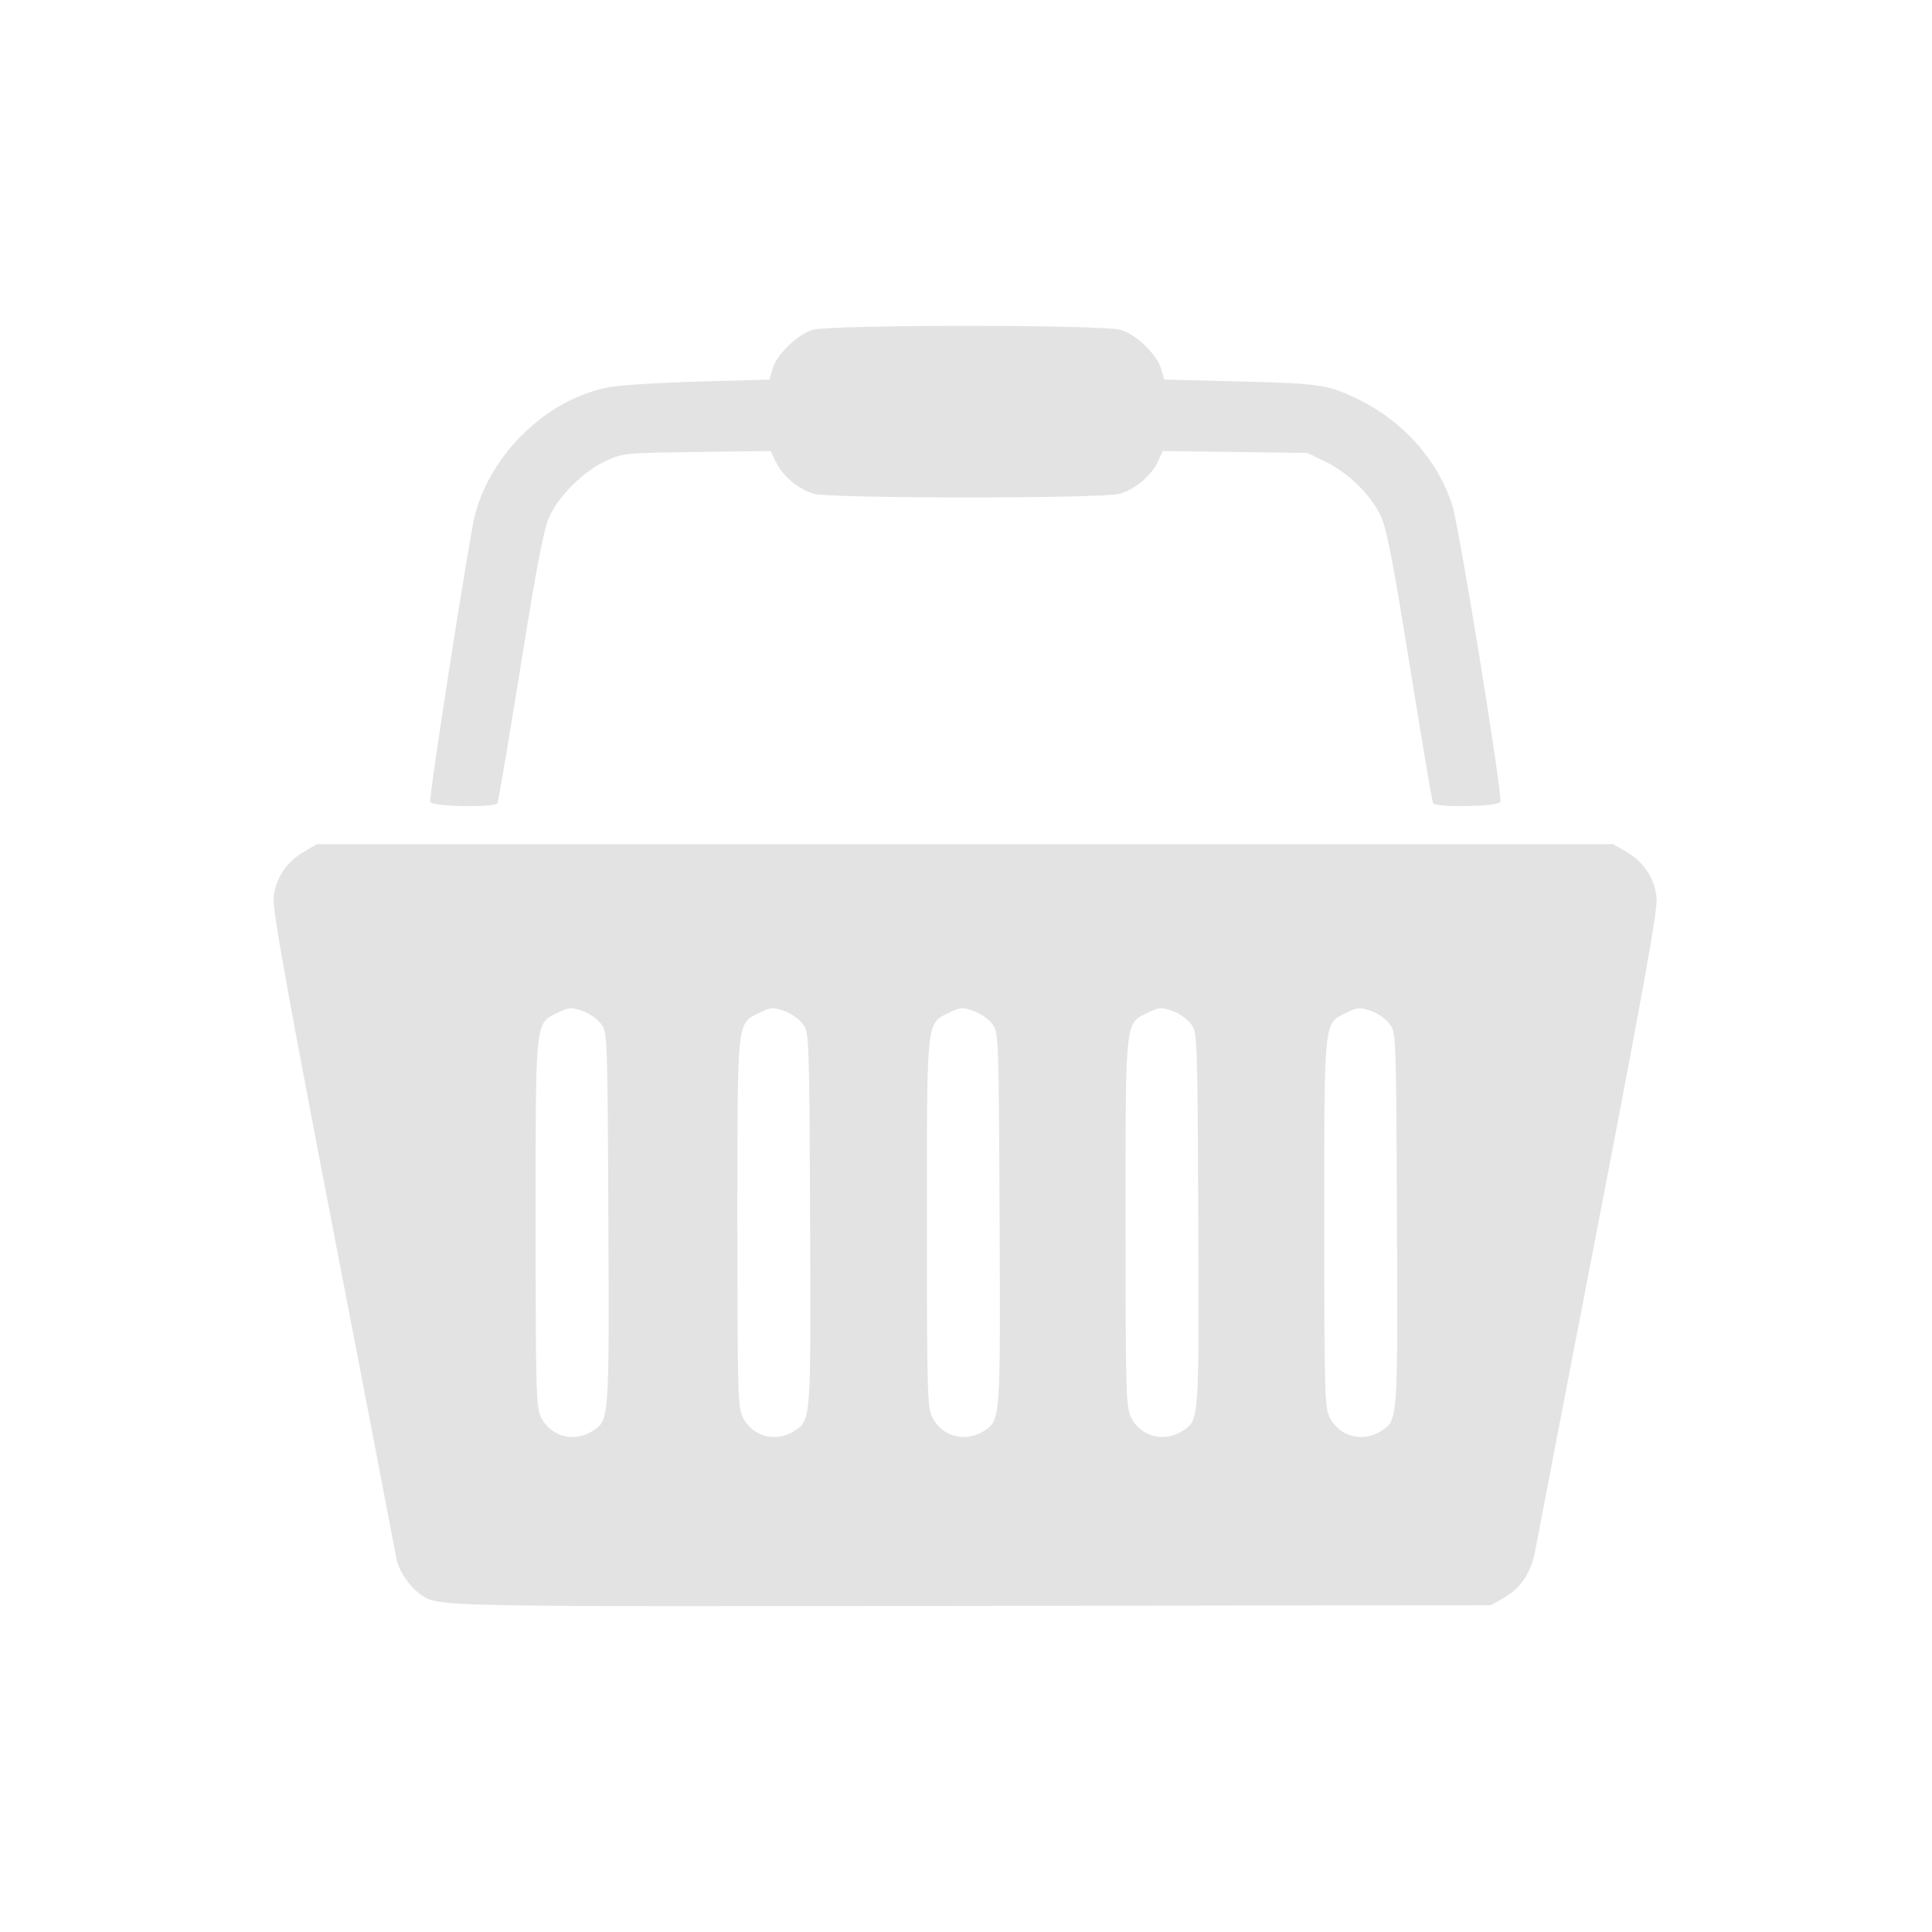 <?xml version="1.0" encoding="UTF-8" standalone="no"?>
<svg
   xmlns:dc="http://purl.org/dc/elements/1.1/"
   xmlns:cc="http://creativecommons.org/ns#"
   xmlns:rdf="http://www.w3.org/1999/02/22-rdf-syntax-ns#"
   xmlns:svg="http://www.w3.org/2000/svg"
   xmlns="http://www.w3.org/2000/svg"
   xmlns:sodipodi="http://sodipodi.sourceforge.net/DTD/sodipodi-0.dtd"
   xmlns:inkscape="http://www.inkscape.org/namespaces/inkscape"
   height="512"
   viewBox="0 0 512 512"
   width="512"
   version="1.1"
   id="svg2"
   inkscape:version="0.91 r"
   sodipodi:docname="basket.svg">
  <defs
     id="defs19" />
  <sodipodi:namedview
     pagecolor="#ffffff"
     bordercolor="#666666"
     borderopacity="1"
     objecttolerance="10"
     gridtolerance="10"
     guidetolerance="10"
     inkscape:pageopacity="0"
     inkscape:pageshadow="2"
     inkscape:window-width="643"
     inkscape:window-height="480"
     id="namedview17"
     showgrid="false"
     inkscape:zoom="0.4609375"
     inkscape:cx="256"
     inkscape:cy="256"
     inkscape:window-x="0"
     inkscape:window-y="0"
     inkscape:window-maximized="0"
     inkscape:current-layer="svg2" />
  <g
     id="g66"
     transform="matrix(1.168,0,0,1.168,-1049.382,-43.012)"
     style="fill:#E3E3E3;stroke:none">
    <path
       id="path68"
       d="m 970.4,228.35 -2.926,1.69 c -4.089,2.342 -6.603,6.187 -6.957,10.663 -0.213,2.7 3.191,21.618 13.567,75.38 7.619,39.478 14.05,72.907 14.282,74.27 0.469,2.707 2.921,6.424 5.353,8.127 4.204,2.945 0.893,2.863 124.74,2.709 l 118.24,-0.152 2.947,-1.669 c 3.899,-2.233 6.248,-5.804 7.152,-10.836 0.407,-2.27 6.836,-35.659 14.282,-74.18 10.143,-52.49 13.456,-70.94 13.242,-73.64 -0.354,-4.476 -2.847,-8.321 -6.935,-10.663 l -2.947,-1.69 -294,0 z m 57.45,37.25 c 0.749,-0.047 1.517,0.163 2.774,0.607 1.523,0.539 3.407,1.871 4.204,2.947 1.428,1.929 1.461,2.577 1.647,44.19 0.204,45.66 0.195,45.69 -3.467,48.09 -4.257,2.789 -9.579,1.413 -11.811,-3.056 -1.114,-2.23 -1.214,-5.811 -1.214,-44.04 0,-46.906 -0.189,-45.19 5.136,-47.787 1.232,-0.602 1.982,-0.906 2.731,-0.954 z m 45.771,0 c 0.749,-0.047 1.518,0.163 2.774,0.607 1.523,0.539 3.407,1.871 4.204,2.947 1.428,1.929 1.461,2.577 1.647,44.19 0.204,45.66 0.195,45.69 -3.467,48.09 -4.257,2.789 -9.579,1.413 -11.811,-3.056 -1.114,-2.23 -1.214,-5.811 -1.214,-44.04 0,-46.906 -0.189,-45.19 5.136,-47.787 1.232,-0.602 1.982,-0.906 2.731,-0.954 z m 42.997,0 c 0.749,-0.047 1.518,0.163 2.774,0.607 1.523,0.539 3.407,1.871 4.204,2.947 1.428,1.929 1.461,2.577 1.647,44.19 0.204,45.66 0.195,45.69 -3.467,48.09 -4.257,2.789 -9.579,1.413 -11.811,-3.056 -1.114,-2.23 -1.214,-5.811 -1.214,-44.04 0,-46.906 -0.189,-45.19 5.136,-47.787 1.232,-0.602 1.982,-0.906 2.731,-0.954 z m 45.08,0 c 0.749,-0.047 1.518,0.163 2.774,0.607 1.523,0.539 3.407,1.871 4.204,2.947 1.428,1.929 1.461,2.577 1.647,44.19 0.204,45.66 0.195,45.69 -3.467,48.09 -4.257,2.789 -9.579,1.413 -11.811,-3.056 -1.114,-2.23 -1.214,-5.811 -1.214,-44.04 0,-46.906 -0.189,-45.19 5.136,-47.787 1.232,-0.602 1.982,-0.906 2.731,-0.954 z m 45.08,0 c 0.749,-0.047 1.518,0.163 2.774,0.607 1.523,0.539 3.407,1.871 4.204,2.947 1.428,1.929 1.461,2.577 1.647,44.19 0.204,45.66 0.195,45.69 -3.467,48.09 -4.257,2.789 -9.579,1.413 -11.811,-3.056 -1.114,-2.23 -1.214,-5.811 -1.214,-44.04 0,-46.906 -0.189,-45.19 5.136,-47.787 1.232,-0.602 1.982,-0.906 2.731,-0.954 z"
       style="stroke:none"
       inkscape:connector-curvature="0" />
    <path
       id="path70"
       d="m 1011.3,219.07 c 0.212,-0.344 2.577,-14.294 5.255,-30.999 3.734,-23.296 5.26,-31.23 6.547,-34.04 2.183,-4.77 7.696,-10.227 12.697,-12.571 3.922,-1.838 4.211,-1.867 20.742,-2.082 l 16.764,-0.218 1.184,2.496 c 1.476,3.111 5.114,6.166 8.578,7.204 3.688,1.105 65.77,1.105 69.46,0 3.464,-1.038 7.102,-4.093 8.578,-7.205 l 1.185,-2.496 16.417,0.218 16.417,0.218 4.152,2.039 c 5.216,2.561 10.343,7.637 12.522,12.396 1.287,2.812 2.813,10.745 6.547,34.04 2.678,16.706 5.04,30.655 5.255,30.999 0.648,1.048 14.851,0.783 15.261,-0.285 0.558,-1.453 -9.265,-62.05 -10.905,-67.28 -3.16,-10.07 -10.963,-18.939 -21.04,-23.921 -7.05,-3.482 -8.746,-3.747 -27.02,-4.202 l -17.313,-0.431 -0.693,-2.42 c -0.935,-3.267 -5.624,-7.811 -9.146,-8.863 -4.059,-1.213 -65.824,-1.213 -69.883,0 -3.522,1.052 -8.211,5.596 -9.146,8.863 l -0.693,2.42 -15.926,0.445 c -8.759,0.245 -17.948,0.818 -20.419,1.273 -13.818,2.546 -26.696,14.757 -30.445,28.866 -1.247,4.695 -10.552,64.3 -10.186,65.25 0.41,1.068 14.613,1.333 15.261,0.285 z"
       style="stroke:none"
       inkscape:connector-curvature="0" />
    <path
       id="path72"
       d="m 1117.8,112.84 c -33.536,0 -33.643,0.018 -36.34,1.563 -3.186,1.822 -4.988,4.047 -6.281,7.813 l -0.938,2.75 -1.75,0.031 0,12.09 1.688,0 1.188,2.156 c 2.072,3.768 3.656,5.472 6.406,6.875 2.558,1.305 4.214,1.375 36.03,1.375 31.818,0 33.473,-0.07 36.03,-1.375 2.75,-1.403 4.335,-3.107 6.406,-6.875 l 1.188,-2.156 1,0 0,-12.09 -1.063,-0.031 -0.938,-2.75 c -1.293,-3.766 -3.095,-5.99 -6.281,-7.813 -2.701,-1.544 -2.807,-1.563 -36.34,-1.563 z"
       style="fill-rule:evenodd;stroke:none;stroke-width:4.4"
       inkscape:connector-curvature="0" />
  </g>
</svg>
